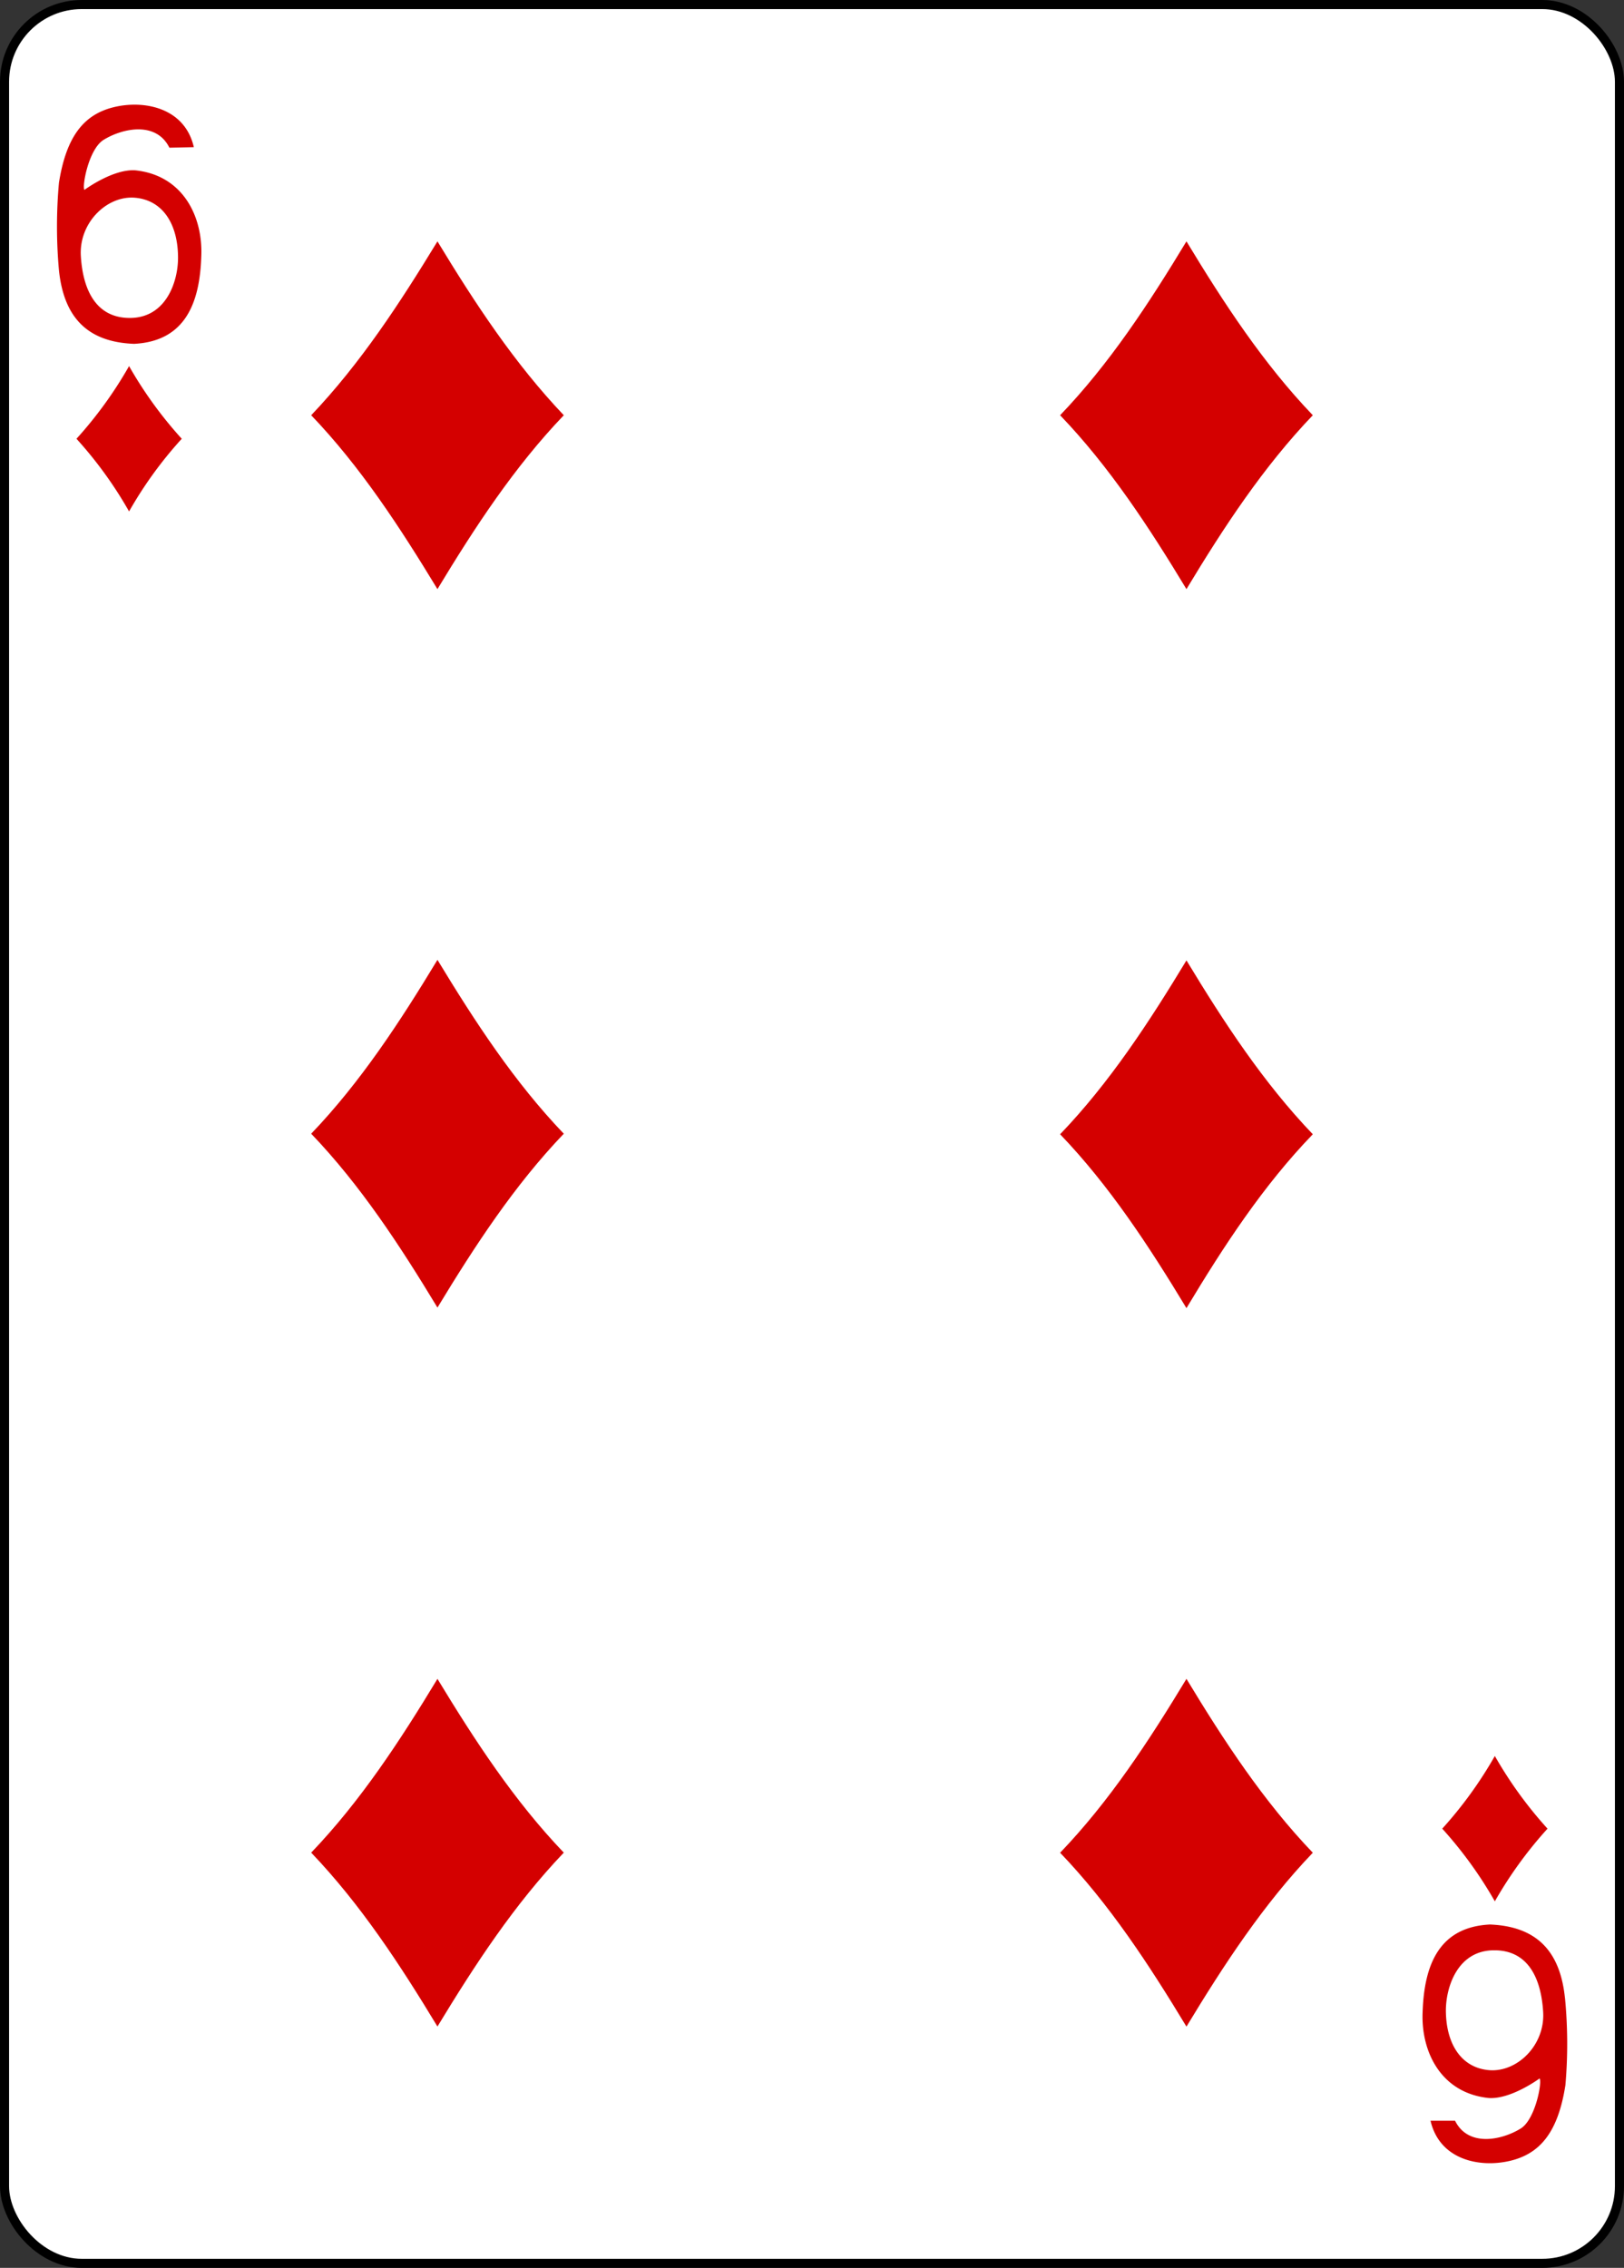 <svg xmlns="http://www.w3.org/2000/svg" viewBox="0 0 178.79 249.65"><rect x="0" y="0" width="178.79" height="249.65" fill="#333333" stroke="none"/><defs><style>.cls-1{fill:#fff;stroke:#000;stroke-width:1px;}.cls-2{fill:#d40000;}</style></defs><title>Asset 49</title><g id="Layer_2" data-name="Layer 2"><g id="svg11376"><g id="layer1"><g id="g6758"><rect id="rect6758-6" class="cls-1" x="0.5" y="0.5" width="177.79" height="248.65" rx="8.5" ry="8.5"/><path id="path6790-5" class="cls-2" d="M14.21,56.3a44.76,44.76,0,0,0-5.79-8,45.2,45.2,0,0,0,5.79-8,44.75,44.75,0,0,0,5.8,8A44.32,44.32,0,0,0,14.21,56.3Z"/><path id="path6792-5" class="cls-2" d="M130.62,64.85c-4.13-6.83-8.47-13.47-13.91-19.14,5.44-5.67,9.78-12.31,13.91-19.14,4.13,6.83,8.48,13.47,13.91,19.14C139.1,51.38,134.75,58,130.62,64.85Z"/><path id="path6794-1" class="cls-2" d="M164.57,209.3a45.12,45.12,0,0,0-5.79-8,45.2,45.2,0,0,0,5.79-8,45.25,45.25,0,0,0,5.8,8A45.17,45.17,0,0,0,164.57,209.3Z"/><path id="path6796-2" class="cls-2" d="M48.16,64.85C44,58,39.69,51.38,34.26,45.71,39.69,40,44,33.4,48.16,26.57,52.3,33.4,56.64,40,62.07,45.71,56.64,51.38,52.3,58,48.16,64.85Z"/><path id="path6806-6" class="cls-2" d="M48.16,143.94c-4.13-6.83-8.47-13.47-13.9-19.14,5.43-5.67,9.77-12.31,13.9-19.14,4.14,6.83,8.48,13.47,13.91,19.14C56.64,130.47,52.3,137.11,48.16,143.94Z"/><path id="path6808-6" class="cls-2" d="M130.62,144c-4.13-6.83-8.47-13.47-13.91-19.14,5.44-5.67,9.78-12.31,13.91-19.14,4.13,6.83,8.48,13.47,13.91,19.14C139.1,130.48,134.75,137.12,130.62,144Z"/><path id="path6812-0" class="cls-2" d="M48.16,223.08c-4.13-6.83-8.47-13.46-13.9-19.14,5.43-5.67,9.77-12.3,13.9-19.13,4.14,6.83,8.48,13.46,13.91,19.13C56.64,209.62,52.3,216.25,48.16,223.08Z"/><path id="path6814-4" class="cls-2" d="M130.62,223.09c-4.13-6.83-8.47-13.47-13.91-19.14,5.44-5.67,9.78-12.31,13.91-19.14,4.13,6.83,8.48,13.47,13.91,19.14C139.1,209.62,134.75,216.26,130.62,223.09Z"/><path id="path23-5-3-5-5" class="cls-2" d="M6.49,29.75a53.57,53.57,0,0,1,0-9.63c.82-5.19,2.8-7.56,6.11-8.34s7.75.09,8.74,4.42l-2.69.06c-1.46-2.94-5.14-2.15-7.22-.88C9.73,16.4,9,20.64,9.3,20.9c0,0,3.13-2.32,5.6-2.15,5.27.55,7.45,5.13,7.26,9.46-.16,5.2-1.81,9.36-7.4,9.64-5.32-.2-7.75-3.11-8.27-8.1ZM19.6,28.38c0-3.61-1.6-6.32-4.7-6.61s-6.22,2.73-6,6.41S10.54,35,14.29,35c4,0,5.3-4,5.31-6.58Z"/><path id="path23-6-5-6-6" class="cls-2" d="M172.29,219.9a52.66,52.66,0,0,1,.05,9.63c-.81,5.19-2.79,7.56-6.11,8.34s-7.74-.09-8.74-4.42l2.7,0c1.45,2.93,5.14,2.14,7.21.87,1.66-1,2.41-5.26,2.09-5.52,0,0-3.14,2.32-5.6,2.15-5.28-.55-7.46-5.13-7.27-9.46.17-5.2,1.81-9.36,7.41-9.64,5.31.21,7.75,3.11,8.26,8.1Zm-13.11,1.37c0,3.61,1.61,6.32,4.71,6.61s6.22-2.72,6-6.4-1.64-6.81-5.4-6.79c-4,0-5.29,4-5.31,6.58Z"/></g></g></g></g></svg>